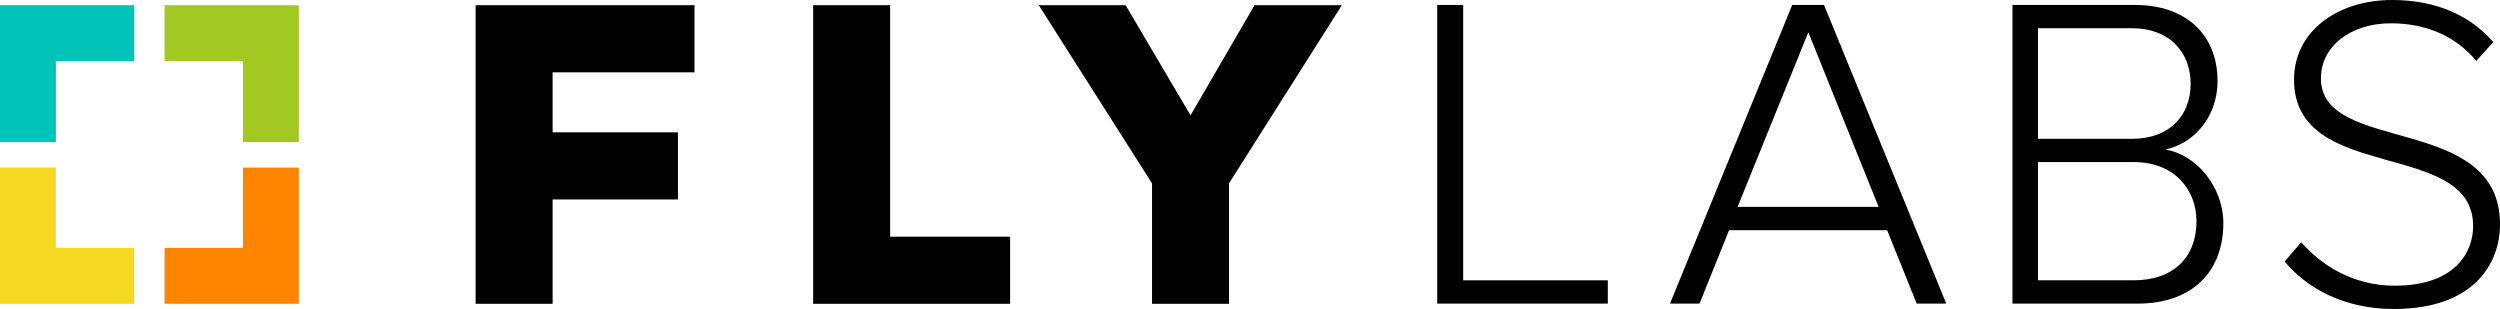 <?xml version="1.0" encoding="utf-8"?>
<!-- Generator: Adobe Illustrator 16.0.0, SVG Export Plug-In . SVG Version: 6.00 Build 0)  -->
<!DOCTYPE svg PUBLIC "-//W3C//DTD SVG 1.1//EN" "http://www.w3.org/Graphics/SVG/1.1/DTD/svg11.dtd">
<svg version="1.1" id="Layer_2" xmlns="http://www.w3.org/2000/svg" xmlns:xlink="http://www.w3.org/1999/xlink" x="0px" y="0px"
	 width="200px" height="24.718px" viewBox="0 0 200 24.718" enable-background="new 0 0 200 24.718" xml:space="preserve">
<g>
	<g>
		<path d="M38.049,24.304V0.416h17.512v5.371H44.209v4.801h10.026v5.372H44.209v8.344H38.049z"/>
		<path d="M65.052,24.304V0.416h6.159v18.516h9.598v5.372H65.052z"/>
		<path d="M92.162,24.304v-9.635L83.101,0.416h6.949l5.192,8.81l5.122-8.81h6.983l-9.025,14.253v9.635H92.162z"/>
	</g>
	<g>
		<path d="M114.977,24.288V0.396h2.078v22.029h11.57v1.863H114.977z"/>
		<path d="M153.335,24.288l-2.364-5.874h-12.645l-2.364,5.874h-2.363l9.779-23.893h2.543l9.779,23.893H153.335z M144.667,2.581
			l-5.66,13.969h11.284L144.667,2.581z"/>
		<path d="M160.996,24.288V0.396h9.815c4.012,0,6.591,2.328,6.591,6.089c0,3.01-2.042,5.05-4.191,5.479
			c2.544,0.396,4.657,3.046,4.657,5.876c0,3.977-2.579,6.448-6.841,6.448H160.996z M175.252,6.699c0-2.436-1.612-4.441-4.692-4.441
			h-7.522v8.848h7.522C173.64,11.105,175.252,9.171,175.252,6.699z M175.719,17.696c0-2.436-1.684-4.729-5.016-4.729h-7.665v9.457
			h7.665C173.855,22.425,175.719,20.598,175.719,17.696z"/>
		<path d="M182.771,20.921l1.325-1.542c1.54,1.756,4.048,3.476,7.487,3.476c4.872,0,6.268-2.723,6.268-4.765
			c0-7.021-14.328-3.365-14.328-11.713c0-3.904,3.51-6.377,7.845-6.377c3.546,0,6.269,1.255,8.095,3.368l-1.361,1.504
			c-1.719-2.077-4.155-3.008-6.841-3.008c-3.188,0-5.588,1.825-5.588,4.406c0,6.124,14.329,2.756,14.329,11.678
			c0,3.08-2.042,6.77-8.49,6.77C187.569,24.718,184.597,23.105,182.771,20.921z"/>
	</g>
</g>
<g>
	<polygon fill="#00C4BA" points="4.472,11.364 4.472,4.886 10.742,4.886 10.742,0.416 0,0.416 0,11.364 	"/>
	<polygon fill="#F5D820" points="10.742,19.833 4.472,19.833 4.472,13.405 0,13.405 0,24.304 10.742,24.304 	"/>
	<polygon fill="#A2C922" points="19.434,11.364 19.434,4.886 13.165,4.886 13.165,0.416 23.906,0.416 23.906,11.364 	"/>
	<polygon fill="#FF8400" points="13.165,19.833 19.434,19.833 19.434,13.405 23.906,13.405 23.906,24.304 13.165,24.304 	"/>
</g>
</svg>
